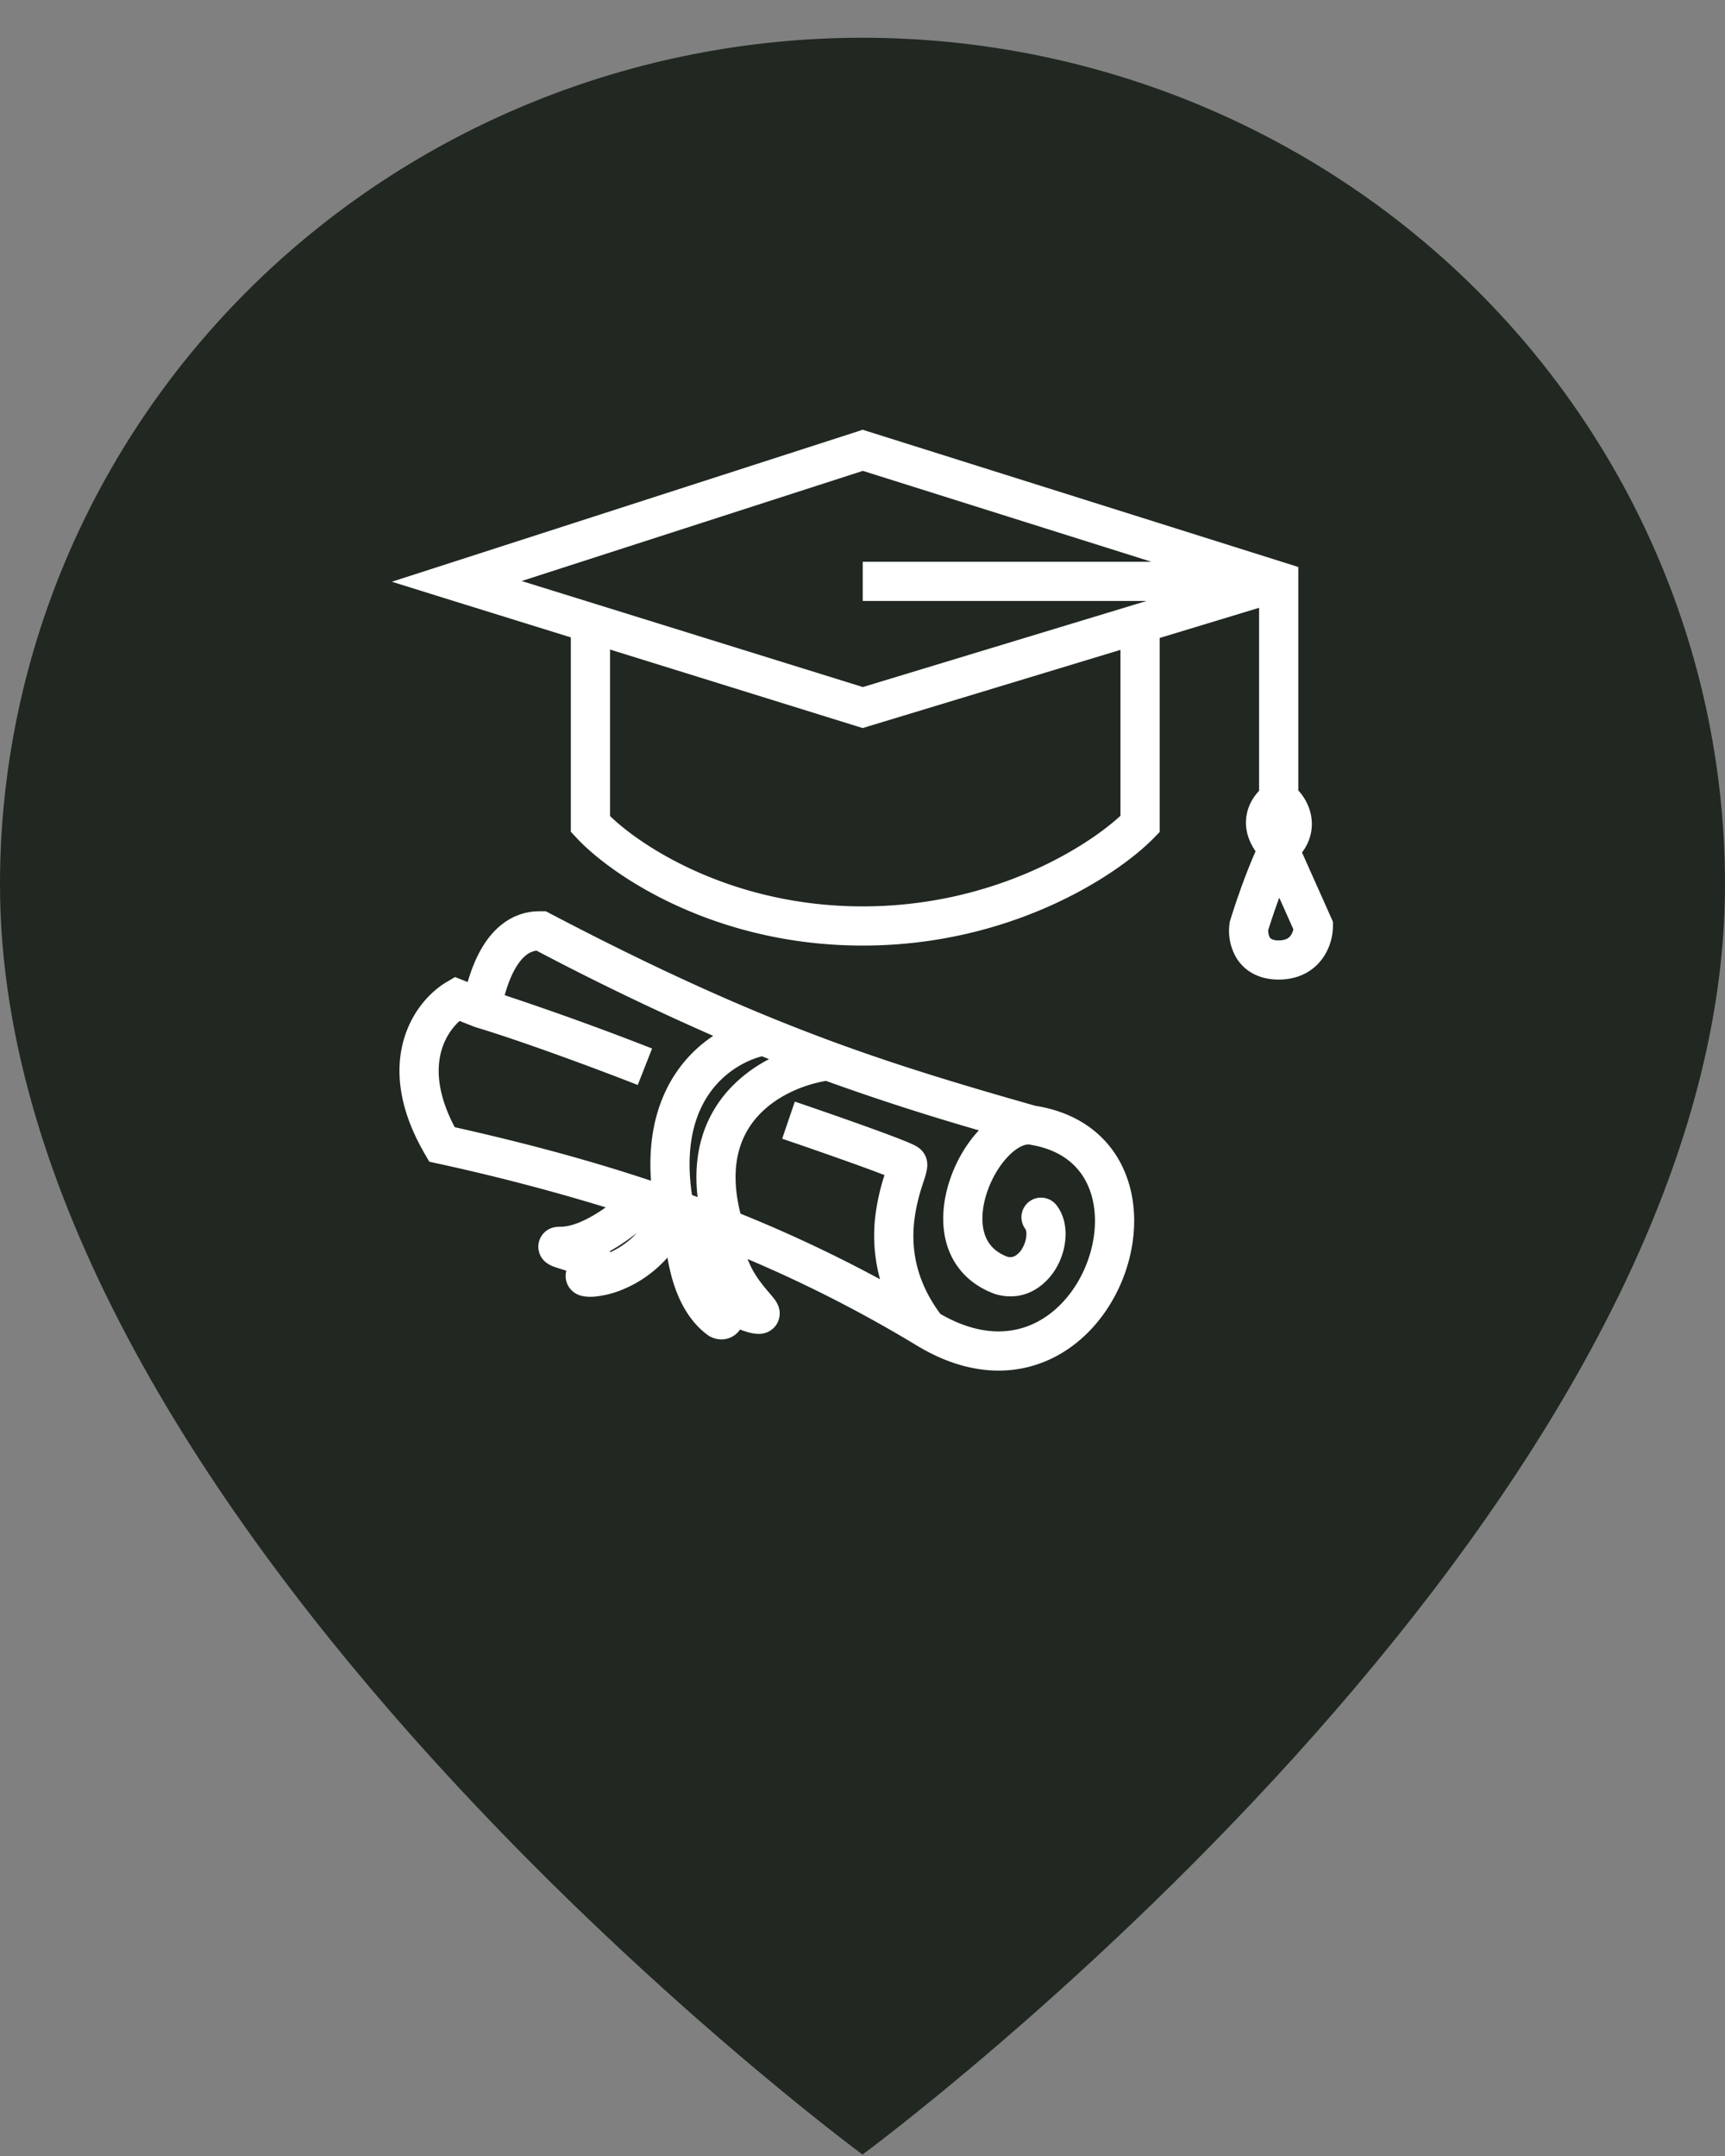 <svg width="44" height="55" fill="none" xmlns="http://www.w3.org/2000/svg"><rect width="100%" height="100%" fill="#808080" stroke="none"/><path d="M44 22.563c0 16.2-22 32.4-22 32.4s-22-16.2-22-32.4C0 16.834 2.318 11.34 6.444 7.289 10.569 3.24 16.165.963 22 .963c5.835 0 11.43 2.276 15.556 6.326C41.682 11.34 44 16.834 44 22.563Z" fill="#212721"/><path fill-rule="evenodd" clip-rule="evenodd" d="m22.005 10.963.152.048 10.61 3.343.349.11v5.701c.154.163.273.382.321.618.066.32.002.661-.226.964l.746 1.671.043.098v.106c0 .227-.065.554-.274.838-.227.309-.598.529-1.11.529-.516 0-.887-.226-1.09-.572a1.365 1.365 0 0 1-.163-.867l.006-.038.011-.036c.109-.355.37-1.14.647-1.759-.214-.308-.289-.636-.223-.957.05-.246.176-.442.312-.586v-4.669l-2.536.77v4.95l-.142.145c-.925.953-3.643 2.752-7.431 2.752-3.79 0-6.428-1.8-7.314-2.761l-.133-.144V16.26l-3.058-.95-1.507-.47 1.502-.484 10.356-3.343.152-.05Zm-6.444 5.607v4.248c.845.816 3.152 2.304 6.446 2.304 3.294 0 5.68-1.488 6.573-2.311v-4.233l-6.428 1.95-.147.045-.146-.045-6.299-1.958Zm13.805-2.24-7.357-2.318-8.703 2.81 1.903.591 6.8 2.114 6.925-2.102.312-.094h-7.24v-1h7.36Zm3.264 8.57c-.117.32-.217.622-.28.823a.44.44 0 0 0 .004.084.31.31 0 0 0 .033.103.11.11 0 0 0 .046.045.383.383 0 0 0 .183.034.46.46 0 0 0 .21-.041.258.258 0 0 0 .094-.08.437.437 0 0 0 .07-.162l-.36-.806Zm-19.861.708c.437-.36.868-.362 1.028-.362h.124l.109.057c2.188 1.148 4.001 1.99 5.64 2.659.559.228 1.098.436 1.625.63 1.732.635 3.34 1.112 5.113 1.617 1.192.188 1.96.861 2.306 1.747.34.865.258 1.876-.105 2.743-.363.87-1.036 1.657-1.959 2.035-.942.385-2.071.313-3.26-.407a33.857 33.857 0 0 0-4.32-2.208c.076.205.184.386.296.543.092.127.176.226.253.316l.07.082c.022.027.048.058.071.09a.73.73 0 0 1 .086.15.526.526 0 0 1-.061.519.532.532 0 0 1-.429.209h-.001c-.134 0-.263-.037-.351-.066a2.3 2.3 0 0 1-.127-.046.57.57 0 0 1-.426.25.622.622 0 0 1-.327-.065l-.04-.02-.036-.027c-.545-.4-.815-1.052-.95-1.615a4.896 4.896 0 0 1-.073-.358c-.348.39-.736.64-1.087.791a2.495 2.495 0 0 1-.768.205c-.093.007-.21.009-.318-.016a.533.533 0 0 1-.304-.18.512.512 0 0 1-.102-.466 10.157 10.157 0 0 1-.22-.068 2.19 2.19 0 0 1-.118-.042h-.002a.701.701 0 0 1-.168-.092.507.507 0 0 1 .28-.915.918.918 0 0 1 .085-.004c.258 0 .6-.136.964-.37.063-.04.124-.081.183-.124a53.552 53.552 0 0 0-4.286-1.118l-.214-.047-.11-.19c-.66-1.131-.762-2.104-.553-2.879.204-.76.691-1.271 1.11-1.517l.21-.124.226.089.096.038c.207-.71.5-1.164.84-1.444Zm.104 1.78a75.33 75.33 0 0 1 3.76 1.36l-.366.93c-.84-.33-2.837-1.082-4.13-1.472l-.019-.006-.019-.007-.376-.148c-.18.162-.374.422-.47.78-.118.439-.105 1.077.346 1.93 1.624.364 3.296.796 5.006 1.366-.09-1.255.223-2.202.732-2.886.255-.342.552-.609.856-.81a69.937 69.937 0 0 1-4.508-2.174.538.538 0 0 0-.28.128c-.145.12-.361.393-.532 1.01Zm6.562 1.558c-.389.1-.91.368-1.296.886-.392.527-.682 1.362-.488 2.653l.143.053c-.14-1.198.216-2.112.821-2.765a3.679 3.679 0 0 1 1.002-.754l-.182-.073Zm1.634.628c-.54.089-1.24.36-1.72.879-.457.492-.773 1.267-.462 2.507a35.255 35.255 0 0 1 3.56 1.674 4.215 4.215 0 0 1-.116-1.643 5.59 5.59 0 0 1 .23-1.014c-.205-.08-.477-.18-.777-.288a118.8 118.8 0 0 0-1.833-.64l.323-.947c.485.165 1.221.42 1.849.646.313.113.603.22.822.306.11.043.206.082.281.115.038.017.075.034.11.052l.002.001c.018.01.092.048.156.11a.53.53 0 0 1 .15.284c.012.069.01.127.006.162a1.004 1.004 0 0 1-.034.174 3.75 3.75 0 0 1-.067.215l-.028.088a4.663 4.663 0 0 0-.197.857c-.08.653-.008 1.506.663 2.407.923.533 1.693.531 2.285.289.628-.257 1.131-.816 1.415-1.495.284-.68.322-1.418.096-1.992-.212-.543-.677-.993-1.54-1.125-.098-.005-.284.053-.52.295-.229.235-.436.58-.556.955-.122.378-.141.738-.057 1.016.076.25.242.466.585.598.085.02.145.006.196-.021a.519.519 0 0 0 .194-.21.758.758 0 0 0 .095-.323c.005-.106-.021-.148-.023-.15a.5.5 0 0 1 .794-.608c.187.245.24.543.228.801a1.76 1.76 0 0 1-.22.767c-.26.466-.81.91-1.55.703l-.02-.006-.018-.006c-.654-.24-1.05-.702-1.218-1.255-.16-.53-.1-1.107.062-1.612.157-.488.424-.953.753-1.305a62.562 62.562 0 0 1-3.899-1.261Zm1.803 2.533Zm-6.628 1.347a2.122 2.122 0 0 1-.677.49.618.618 0 0 0-.014-.026c.09-.05.174-.1.255-.152.154-.1.301-.206.436-.312Zm-1.45 1.069Zm-.328-1.152Z" fill="#fff"/></svg>